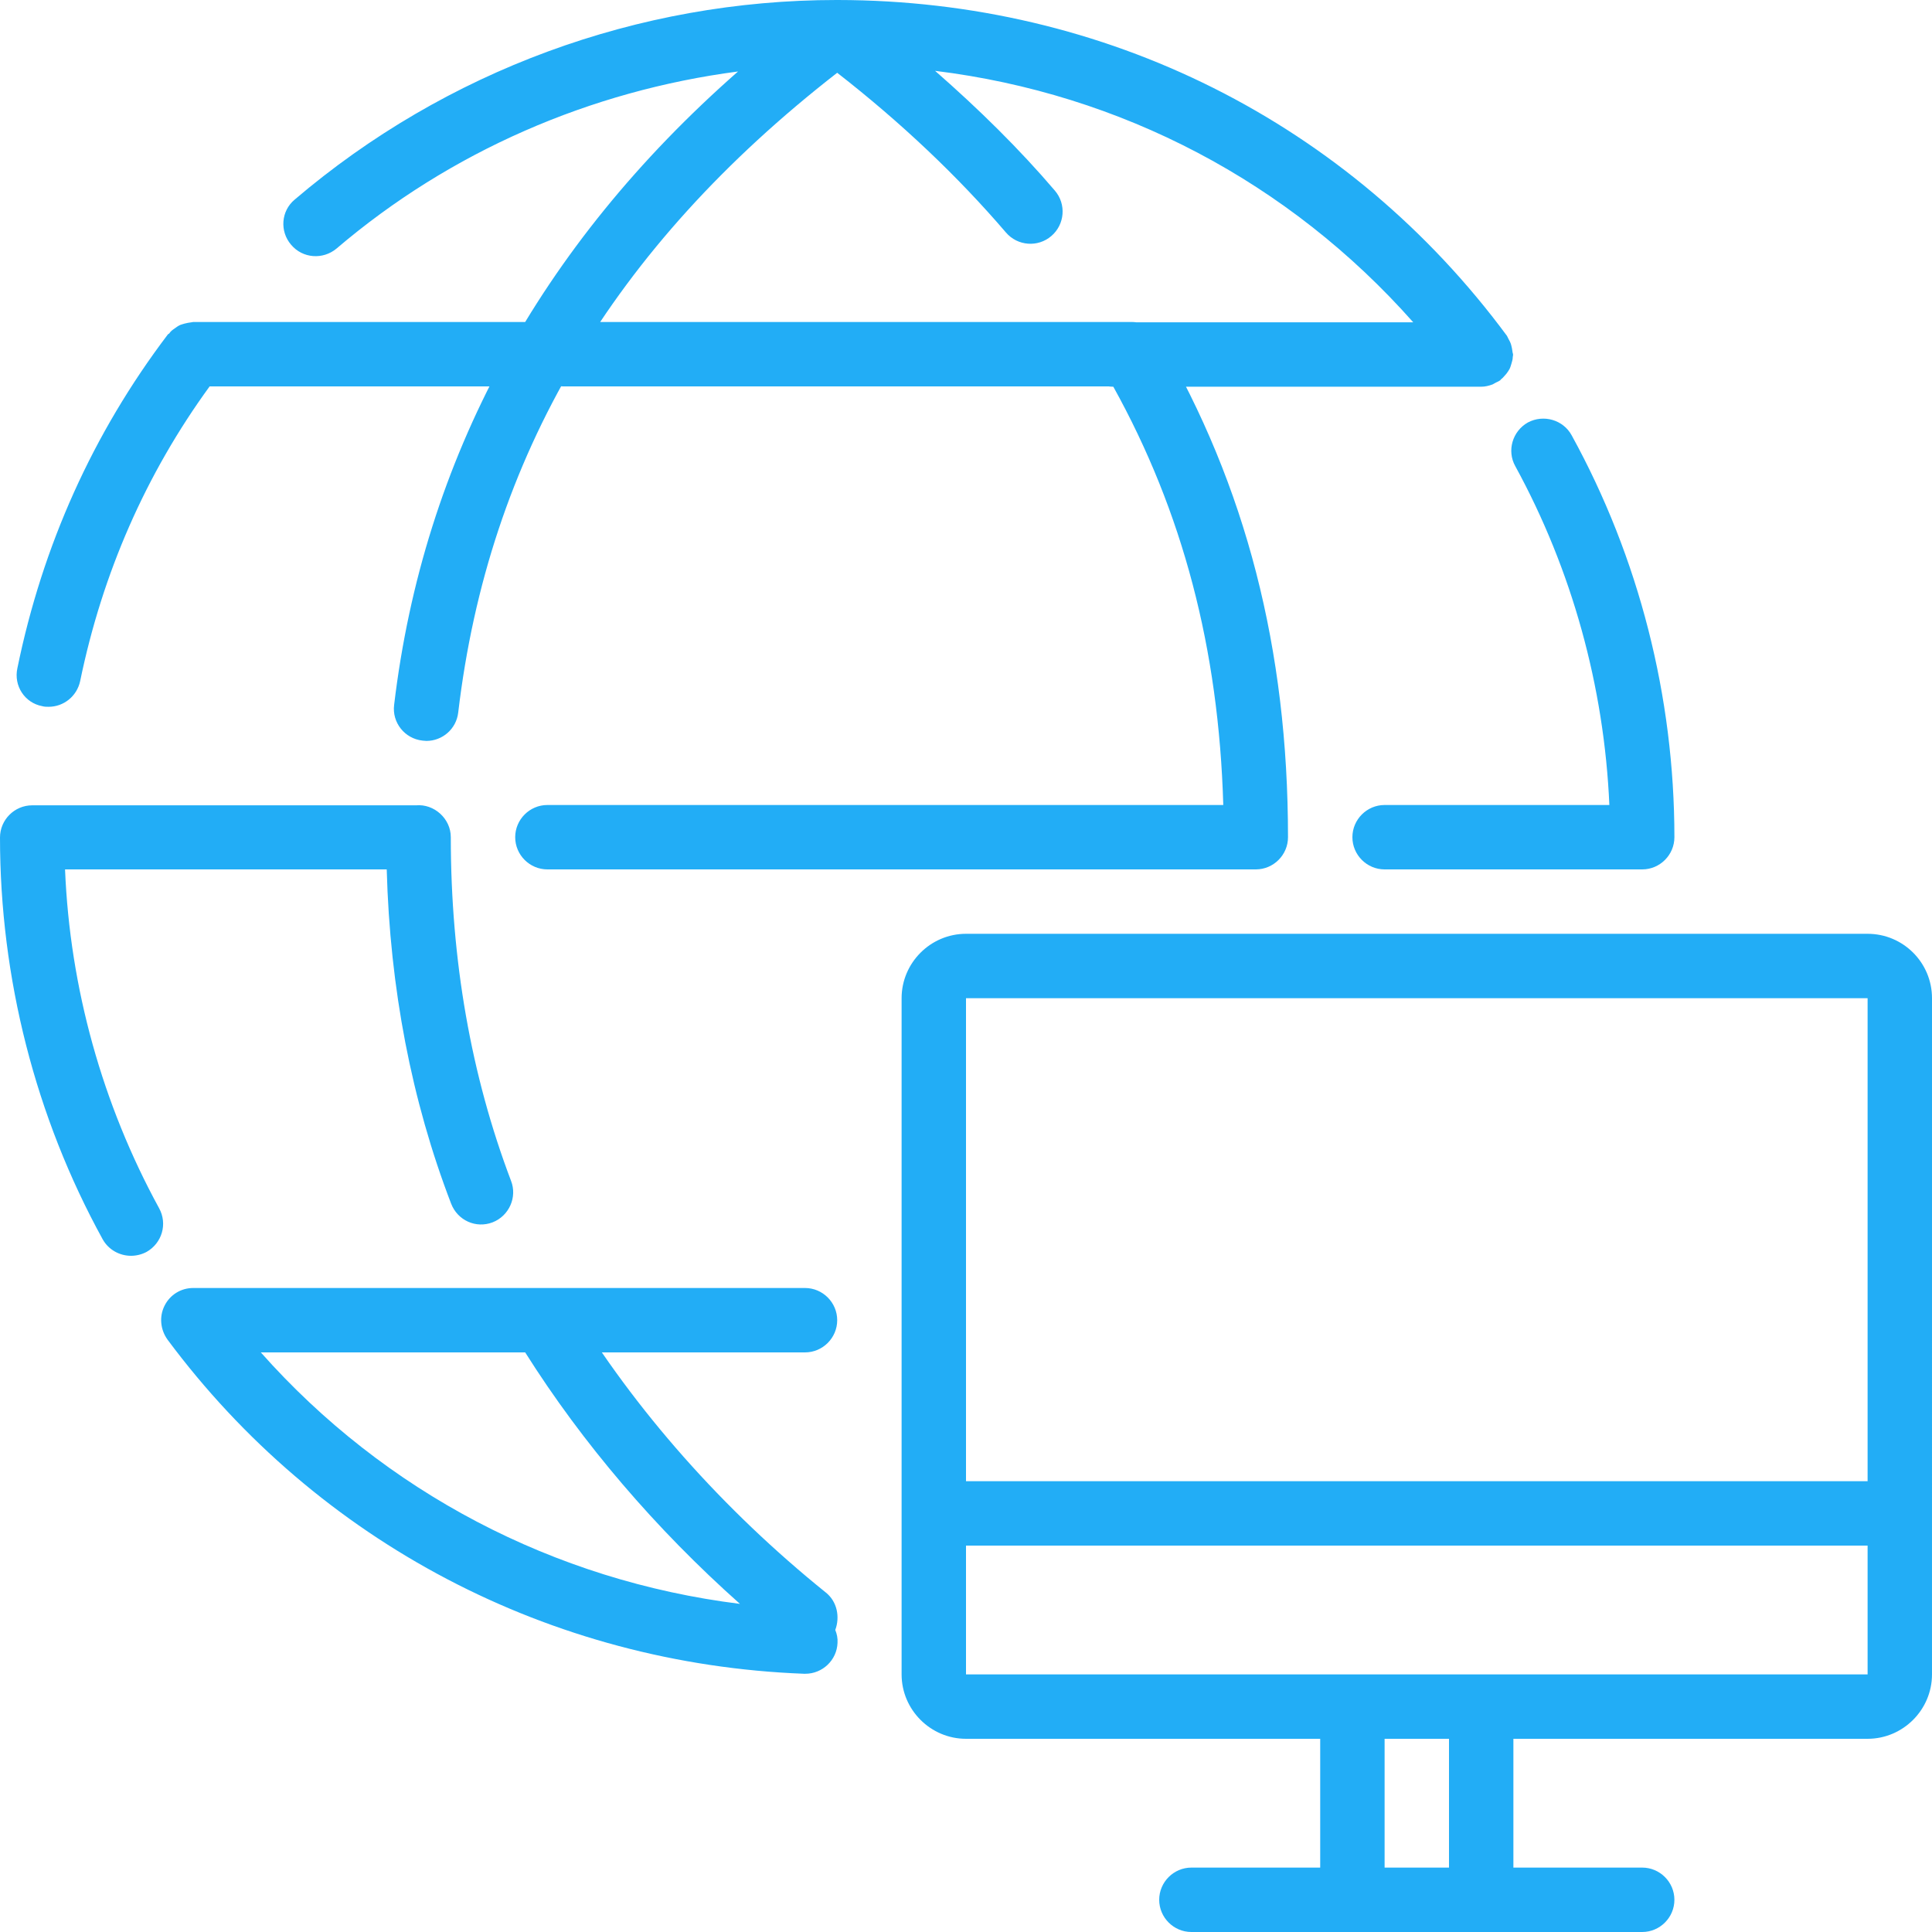<?xml version="1.0" encoding="utf-8"?>
<!-- Generator: Adobe Illustrator 24.1.1, SVG Export Plug-In . SVG Version: 6.00 Build 0)  -->
<svg version="1.1" id="Layer_1" xmlns="http://www.w3.org/2000/svg" xmlns:xlink="http://www.w3.org/1999/xlink" x="0px" y="0px"
	 viewBox="0 0 60 60" style="enable-background:new 0 0 60 60;" xml:space="preserve">
<style type="text/css">
	.st0{fill:#22ADF6;}
</style>
<path id="Network" class="st0" d="M58,29H30c-1.1,0-2,0.9-2,2v21c0,1.1,0.9,2,2,2h11v4h-4c-0.55,0-1,0.45-1,1s0.45,1,1,1h14
	c0.55,0,1-0.45,1-1s-0.45-1-1-1h-4v-4h11c1.1,0,2-0.9,2-2V31C60,29.89,59.1,29,58,29z M30,31h28l0,15H30V31z M45,58h-2v-4h2V58z
	 M58,52H30v-4h28V52z M1.31,21.93c0.07,0.02,0.13,0.02,0.2,0.02c0.47,0,0.88-0.33,0.98-0.8C3.18,17.8,4.53,14.72,6.51,12h9.98
	c0.55,0,1-0.45,1-1s-0.45-1-1-1H6c-0.02,0-0.04,0.01-0.06,0.01c-0.07,0.01-0.14,0.02-0.21,0.04c-0.06,0.02-0.12,0.03-0.17,0.06
	c-0.06,0.03-0.1,0.07-0.15,0.1c-0.06,0.04-0.11,0.08-0.15,0.14c-0.01,0.02-0.04,0.02-0.05,0.04c-2.32,3.06-3.89,6.55-4.67,10.36
	C0.42,21.3,0.77,21.83,1.31,21.93L1.31,21.93z M10.45,7.72c3.54-3.02,7.89-4.9,12.47-5.5c-6.18,5.43-9.77,12.04-10.68,19.67
	c-0.07,0.55,0.33,1.05,0.88,1.11c0.04,0,0.08,0.01,0.12,0.01c0.5,0,0.93-0.37,0.99-0.88C15.17,14.19,19.02,7.69,26,2.26
	c1.99,1.55,3.75,3.22,5.24,4.96c0.36,0.42,0.99,0.47,1.41,0.11c0.42-0.36,0.47-0.99,0.11-1.41c-1.1-1.29-2.36-2.53-3.72-3.72
	c5.78,0.71,11,3.46,14.85,7.81h-9.32c-0.55,0-1,0.45-1,1s0.45,1,1,1H46h0c0.12,0,0.24-0.03,0.35-0.07c0.04-0.02,0.07-0.04,0.11-0.06
	c0.04-0.02,0.09-0.04,0.13-0.07c0.02-0.02,0.03-0.04,0.05-0.05c0.05-0.04,0.09-0.1,0.14-0.15c0.04-0.05,0.07-0.1,0.1-0.15
	c0.03-0.06,0.04-0.11,0.06-0.17c0.02-0.07,0.04-0.13,0.04-0.2c0-0.02,0.01-0.05,0.01-0.07c0-0.04-0.02-0.07-0.02-0.11
	c-0.01-0.07-0.02-0.13-0.04-0.2c-0.02-0.07-0.05-0.13-0.08-0.18c-0.02-0.03-0.03-0.07-0.05-0.1C41.9,3.8,34.32,0.01,26.02,0h-0.04
	C19.82,0,13.84,2.2,9.15,6.2C8.73,6.55,8.68,7.18,9.04,7.6C9.4,8.03,10.03,8.07,10.45,7.72L10.45,7.72z M16.3,40c-0.55,0-1,0.45-1,1
	s0.45,1,1,1H25c0.55,0,1-0.45,1-1s-0.45-1-1-1H16.3z M40,26c0-5.84-1.31-10.91-3.99-15.5c-0.18-0.31-0.51-0.5-0.86-0.5H17.49
	c-0.55,0-1,0.45-1,1s0.45,1,1,1h17.08c2.16,3.89,3.28,8.15,3.42,13H17c-0.55,0-1,0.45-1,1s0.45,1,1,1h22C39.55,27,40,26.55,40,26
	L40,26z M47.06,14.48c1.76,3.22,2.76,6.84,2.92,10.52H43c-0.55,0-1,0.45-1,1s0.45,1,1,1h8c0.55,0,1-0.45,1-1
	c0-4.36-1.1-8.68-3.19-12.48c-0.26-0.48-0.87-0.66-1.36-0.4C46.97,13.39,46.79,14,47.06,14.48L47.06,14.48z M4.94,37.52
	C3.18,34.3,2.17,30.68,2.02,27h9.99c0.1,3.69,0.77,7.18,2,10.38c0.2,0.52,0.77,0.78,1.29,0.58c0.51-0.2,0.77-0.78,0.57-1.29
	C14.63,33.4,14,29.82,14,26v0c0-0.58-0.52-1.04-1.08-0.99H1c-0.55,0-1,0.45-1,1c0,4.36,1.1,8.68,3.19,12.48
	C3.37,38.81,3.71,39,4.07,39c0.16,0,0.33-0.04,0.48-0.12C5.03,38.61,5.21,38.01,4.94,37.52L4.94,37.52z M25.65,49.46
	c-3.19-2.57-5.94-5.67-7.94-8.98c-0.02-0.03-0.05-0.05-0.08-0.08c-0.04-0.05-0.09-0.11-0.14-0.15c-0.05-0.04-0.1-0.07-0.15-0.1
	c-0.06-0.03-0.11-0.06-0.17-0.08c-0.07-0.02-0.13-0.03-0.2-0.04C16.93,40.02,16.89,40,16.85,40H6c-0.38,0-0.72,0.21-0.89,0.55
	c-0.17,0.34-0.13,0.74,0.09,1.05c4.68,6.3,11.89,10.08,19.77,10.38c0.01,0,0.03,0,0.04,0c0.53,0,0.98-0.42,1-0.96
	c0.01-0.14-0.02-0.28-0.07-0.4C26.09,50.22,26,49.74,25.65,49.46z M8.1,42h8.21c1.78,2.82,4.05,5.48,6.67,7.81
	C17.2,49.09,11.94,46.33,8.1,42z"/>
</svg>
